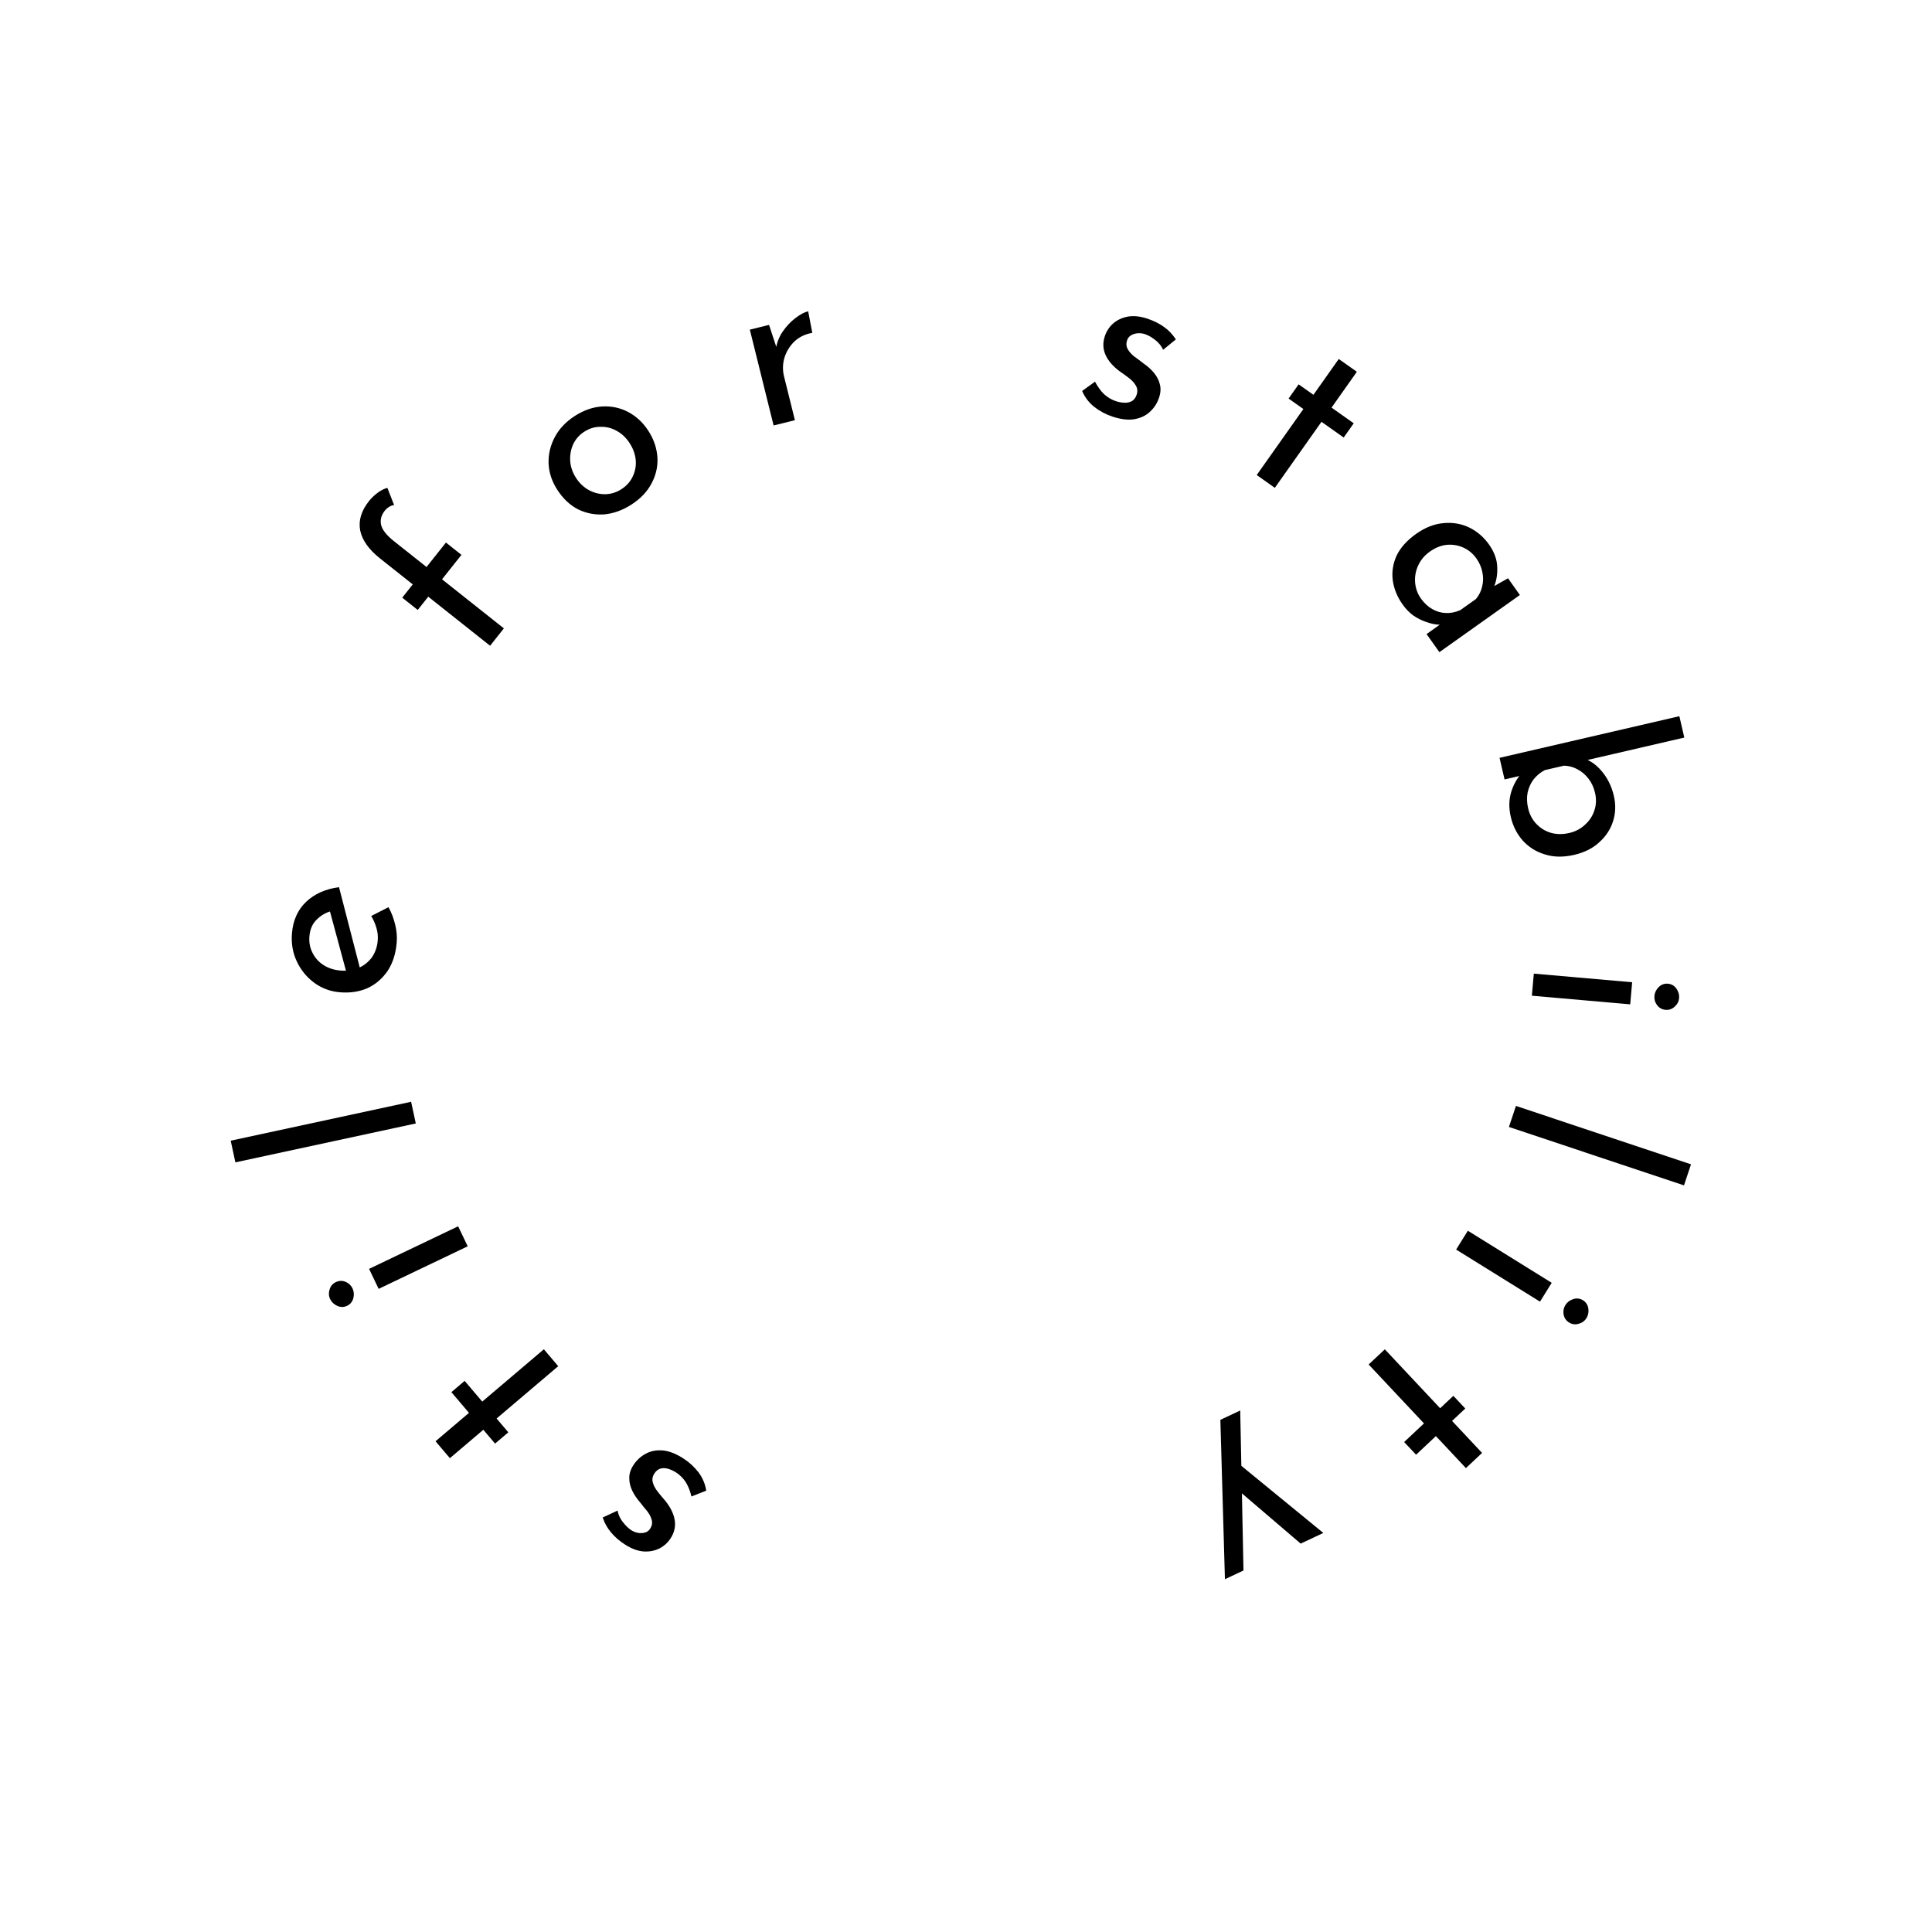 <svg width="269" height="269" viewBox="0 0 269 269" fill="none" xmlns="http://www.w3.org/2000/svg">
<path d="M95.138 203.06C95.958 203.585 96.669 204.238 97.273 205.019C97.846 205.807 98.199 206.651 98.332 207.551L96.275 208.362C96.089 207.586 95.822 206.915 95.474 206.351C95.095 205.793 94.655 205.353 94.151 205.03C93.779 204.792 93.404 204.617 93.028 204.507C92.651 204.398 92.304 204.386 91.986 204.471C91.638 204.563 91.344 204.796 91.106 205.169C90.843 205.579 90.774 205.994 90.898 206.416C91.004 206.825 91.223 207.242 91.556 207.666C91.871 208.077 92.219 208.498 92.602 208.927C93.349 209.852 93.795 210.756 93.94 211.637C94.085 212.519 93.901 213.36 93.388 214.162C92.994 214.777 92.48 215.25 91.848 215.58C91.185 215.918 90.448 216.063 89.636 216.017C88.806 215.958 87.944 215.642 87.05 215.069C86.248 214.556 85.596 213.994 85.094 213.383C84.58 212.79 84.186 212.092 83.914 211.286L85.987 210.327C86.096 210.896 86.329 211.414 86.688 211.88C87.046 212.346 87.406 212.708 87.766 212.966C88.071 213.187 88.409 213.338 88.778 213.417C89.13 213.484 89.464 213.475 89.782 213.389C90.1 213.304 90.348 213.121 90.527 212.842C90.778 212.45 90.85 212.05 90.745 211.64C90.639 211.231 90.429 210.82 90.114 210.409C89.769 210.004 89.439 209.595 89.125 209.183C88.655 208.646 88.285 208.094 88.017 207.527C87.749 206.961 87.616 206.39 87.618 205.813C87.601 205.223 87.789 204.621 88.183 204.006C88.625 203.317 89.205 202.781 89.922 202.4C90.609 202.025 91.402 201.876 92.299 201.951C93.167 202.034 94.113 202.403 95.138 203.06Z" fill="black"/>
<path d="M62.64 203.027L60.641 200.673L65.298 196.719L62.848 193.834L64.695 192.265L67.145 195.15L75.724 187.865L77.723 190.219L69.144 197.504L70.777 199.427L68.93 200.996L67.296 199.073L62.64 203.027Z" fill="black"/>
<path d="M52.72 179.454L51.388 176.669L63.789 170.742L65.121 173.527L52.72 179.454ZM48.327 181.812C47.888 182.022 47.437 182.029 46.975 181.832C46.504 181.616 46.168 181.298 45.968 180.879C45.767 180.459 45.74 180.018 45.887 179.556C46.024 179.073 46.313 178.727 46.752 178.517C47.211 178.297 47.672 178.286 48.134 178.482C48.566 178.668 48.882 178.97 49.083 179.39C49.283 179.809 49.32 180.27 49.192 180.773C49.055 181.255 48.766 181.602 48.327 181.812Z" fill="black"/>
<path d="M32.773 161.84L32.122 158.822L57.241 153.405L57.892 156.424L32.773 161.84Z" fill="black"/>
<path d="M55.235 131.24C55.101 132.806 54.676 134.125 53.962 135.196C53.226 136.266 52.292 137.063 51.158 137.588C50.004 138.089 48.722 138.279 47.31 138.158C45.965 138.042 44.771 137.595 43.727 136.817C42.683 136.039 41.879 135.048 41.316 133.844C40.753 132.641 40.532 131.333 40.653 129.922C40.808 128.114 41.466 126.66 42.627 125.56C43.788 124.46 45.312 123.78 47.201 123.52L50.202 135.14L48.32 135.712L45.741 126.16L46.114 126.859C45.364 127.061 44.697 127.448 44.115 128.02C43.511 128.59 43.166 129.371 43.081 130.364C43.009 131.202 43.154 131.97 43.516 132.667C43.857 133.363 44.363 133.928 45.037 134.364C45.71 134.799 46.499 135.056 47.403 135.133C48.352 135.215 49.207 135.088 49.968 134.754C50.708 134.417 51.317 133.925 51.795 133.278C52.252 132.606 52.519 131.829 52.594 130.947C52.645 130.352 52.584 129.769 52.411 129.199C52.24 128.606 51.999 128.052 51.688 127.537L54.092 126.311C54.496 127.034 54.805 127.838 55.018 128.723C55.233 129.585 55.305 130.424 55.235 131.24Z" fill="black"/>
<path d="M68.237 89.91L59.627 83.08L58.162 84.927L56.004 83.214L57.469 81.367L52.917 77.756C51.356 76.518 50.435 75.222 50.153 73.869C49.885 72.497 50.294 71.127 51.381 69.757C51.67 69.393 52.038 69.035 52.486 68.684C52.948 68.316 53.431 68.064 53.935 67.927L54.873 70.323C54.593 70.356 54.351 70.447 54.148 70.596C53.927 70.732 53.741 70.895 53.59 71.086C53.081 71.727 52.906 72.394 53.064 73.084C53.222 73.775 53.822 74.533 54.862 75.358L59.388 78.948L62.091 75.541L64.249 77.254L61.546 80.661L70.155 87.491L68.237 89.91Z" fill="black"/>
<path d="M77.587 68.184C76.843 67.031 76.441 65.816 76.381 64.538C76.339 63.248 76.628 62.021 77.247 60.858C77.867 59.695 78.79 58.718 80.018 57.926C81.283 57.11 82.564 56.666 83.86 56.594C85.157 56.522 86.365 56.782 87.486 57.377C88.606 57.971 89.538 58.844 90.282 59.998C91.026 61.151 91.443 62.37 91.534 63.654C91.613 64.92 91.343 66.135 90.723 67.298C90.123 68.449 89.19 69.433 87.925 70.248C86.697 71.04 85.438 71.497 84.147 71.618C82.862 71.709 81.647 71.479 80.501 70.927C79.362 70.345 78.391 69.431 77.587 68.184ZM80.2 66.539C80.68 67.283 81.285 67.854 82.016 68.252C82.734 68.631 83.486 68.818 84.272 68.811C85.077 68.793 85.823 68.562 86.511 68.118C87.237 67.65 87.765 67.06 88.095 66.346C88.444 65.621 88.584 64.859 88.517 64.06C88.437 63.242 88.157 62.461 87.677 61.717C87.198 60.973 86.608 60.405 85.908 60.014C85.196 59.604 84.437 59.408 83.633 59.427C82.835 59.415 82.073 59.642 81.348 60.11C80.641 60.566 80.119 61.166 79.782 61.91C79.464 62.642 79.336 63.422 79.397 64.252C79.464 65.051 79.732 65.814 80.2 66.539Z" fill="black"/>
<path d="M107.078 45.236L108.327 49.031L108.038 48.555C108.179 47.654 108.503 46.844 109.008 46.125C109.531 45.38 110.109 44.769 110.743 44.293C111.394 43.789 111.987 43.471 112.524 43.338L113.099 46.342C112.073 46.528 111.229 46.943 110.568 47.586C109.928 48.223 109.476 48.974 109.211 49.838C108.968 50.696 108.953 51.555 109.166 52.414L110.677 58.505L107.712 59.24L104.403 45.9L107.078 45.236Z" fill="black"/>
<path d="M154.874 58C153.949 57.693 153.098 57.235 152.321 56.627C151.571 56.006 151.021 55.275 150.67 54.435L152.463 53.142C152.835 53.848 153.259 54.432 153.736 54.893C154.24 55.341 154.776 55.658 155.343 55.847C155.764 55.986 156.17 56.063 156.562 56.076C156.954 56.09 157.293 56.016 157.58 55.854C157.894 55.679 158.122 55.381 158.261 54.961C158.414 54.499 158.379 54.079 158.154 53.701C157.951 53.331 157.635 52.981 157.208 52.653C156.802 52.331 156.36 52.01 155.884 51.688C154.931 50.976 154.276 50.21 153.918 49.392C153.56 48.573 153.531 47.712 153.83 46.809C154.06 46.116 154.441 45.531 154.973 45.054C155.532 44.564 156.21 44.241 157.008 44.086C157.827 43.938 158.74 44.031 159.749 44.366C160.652 44.666 161.422 45.05 162.06 45.518C162.704 45.965 163.258 46.545 163.721 47.258L161.948 48.699C161.703 48.174 161.349 47.73 160.886 47.367C160.424 47.004 159.986 46.742 159.573 46.581C159.223 46.442 158.859 46.379 158.481 46.394C158.124 46.415 157.802 46.507 157.515 46.668C157.229 46.829 157.033 47.068 156.928 47.383C156.782 47.824 156.81 48.23 157.014 48.6C157.217 48.971 157.522 49.317 157.929 49.639C158.363 49.946 158.783 50.26 159.19 50.582C159.778 50.987 160.272 51.431 160.672 51.913C161.071 52.396 161.341 52.917 161.482 53.477C161.644 54.043 161.61 54.673 161.38 55.366C161.122 56.144 160.692 56.806 160.091 57.352C159.518 57.885 158.787 58.225 157.898 58.374C157.037 58.508 156.029 58.383 154.874 58Z" fill="black"/>
<path d="M186.4 49.983L188.921 51.765L185.395 56.753L188.486 58.938L187.087 60.917L183.996 58.732L177.499 67.923L174.978 66.14L181.475 56.95L179.414 55.493L180.814 53.514L182.874 54.971L186.4 49.983Z" fill="black"/>
<path d="M195.28 84.146C194.537 83.099 194.083 81.982 193.919 80.796C193.768 79.627 193.946 78.483 194.454 77.362C194.992 76.247 195.893 75.241 197.156 74.344C198.401 73.46 199.661 72.959 200.935 72.842C202.227 72.712 203.424 72.907 204.526 73.427C205.641 73.965 206.57 74.758 207.314 75.804C208.057 76.851 208.441 77.908 208.466 78.976C208.51 80.031 208.341 80.979 207.961 81.819L207.412 81.964L209.967 80.516L211.62 82.844L200.414 90.802L198.626 88.285L201.549 86.209L201.092 86.941C200.86 86.997 200.51 87.001 200.042 86.953C199.605 86.911 199.095 86.785 198.511 86.575C197.94 86.383 197.37 86.096 196.8 85.713C196.248 85.318 195.741 84.796 195.28 84.146ZM197.845 83.343C198.293 83.974 198.814 84.459 199.408 84.798C200.001 85.137 200.621 85.321 201.266 85.351C201.943 85.387 202.624 85.256 203.309 84.959L205.502 83.403C205.941 82.874 206.23 82.288 206.371 81.645C206.53 80.989 206.538 80.332 206.396 79.673C206.272 79.001 205.992 78.358 205.556 77.745C205.082 77.077 204.484 76.579 203.762 76.25C203.04 75.921 202.268 75.79 201.447 75.858C200.639 75.943 199.847 76.261 199.071 76.812C198.349 77.324 197.812 77.964 197.46 78.729C197.108 79.495 196.966 80.288 197.033 81.109C197.1 81.93 197.371 82.675 197.845 83.343Z" fill="black"/>
<path d="M210.353 113.742C210.068 112.513 210.086 111.362 210.405 110.288C210.729 109.236 211.236 108.335 211.926 107.584L212.946 107.723L209.485 108.525L208.789 105.517L233.823 99.719L234.512 102.694L219.795 106.103L220.905 105.743C221.763 106.113 222.533 106.741 223.216 107.628C223.925 108.531 224.422 109.598 224.706 110.827C224.986 112.034 224.95 113.201 224.597 114.328C224.245 115.455 223.608 116.432 222.686 117.258C221.791 118.102 220.621 118.691 219.176 119.026C217.667 119.375 216.298 119.351 215.07 118.954C213.847 118.579 212.822 117.93 211.995 117.008C211.19 116.081 210.643 114.993 210.353 113.742ZM212.766 112.536C212.965 113.398 213.35 114.127 213.92 114.722C214.489 115.317 215.164 115.729 215.944 115.957C216.745 116.181 217.599 116.187 218.504 115.978C219.367 115.778 220.096 115.393 220.691 114.824C221.312 114.271 221.748 113.602 221.998 112.817C222.253 112.054 222.281 111.241 222.081 110.378C221.911 109.645 221.613 108.998 221.188 108.438C220.763 107.878 220.253 107.439 219.657 107.123C219.083 106.802 218.452 106.63 217.765 106.607L215.081 107.229C214.474 107.551 213.959 107.977 213.536 108.506C213.135 109.031 212.856 109.641 212.699 110.336C212.564 111.026 212.586 111.76 212.766 112.536Z" fill="black"/>
<path d="M227.251 136.762L226.981 139.838L213.289 138.637L213.559 135.562L227.251 136.762ZM232.232 136.966C232.717 137.008 233.109 137.231 233.407 137.635C233.703 138.061 233.83 138.506 233.79 138.969C233.749 139.432 233.548 139.825 233.186 140.149C232.823 140.495 232.398 140.646 231.913 140.604C231.406 140.559 231.004 140.335 230.706 139.931C230.428 139.551 230.31 139.13 230.35 138.667C230.391 138.204 230.594 137.788 230.959 137.421C231.323 137.075 231.747 136.923 232.232 136.966Z" fill="black"/>
<path d="M235.446 162.116L234.469 165.045L210.094 156.911L211.071 153.982L235.446 162.116Z" fill="black"/>
<path d="M216.05 178.611L214.421 181.234L202.744 173.983L204.373 171.36L216.05 178.611ZM220.403 181.04C220.817 181.297 221.066 181.673 221.149 182.168C221.221 182.682 221.134 183.136 220.889 183.531C220.644 183.925 220.287 184.186 219.818 184.311C219.337 184.456 218.89 184.4 218.477 184.143C218.044 183.874 217.786 183.493 217.703 182.998C217.626 182.534 217.711 182.104 217.956 181.709C218.201 181.314 218.57 181.035 219.062 180.872C219.542 180.727 219.99 180.784 220.403 181.04Z" fill="black"/>
<path d="M206.357 202.296L204.106 204.409L199.925 199.955L197.165 202.546L195.506 200.779L198.266 198.188L190.563 189.983L192.814 187.87L200.517 196.075L202.356 194.348L204.015 196.115L202.176 197.842L206.357 202.296Z" fill="black"/>
<path d="M172.68 196.391L173.135 218.665L170.551 219.88L169.916 197.69L172.68 196.391ZM172.383 203.721L184.252 213.44L181.097 214.923L170.854 206.164L172.383 203.721Z" fill="black"/>
</svg>
